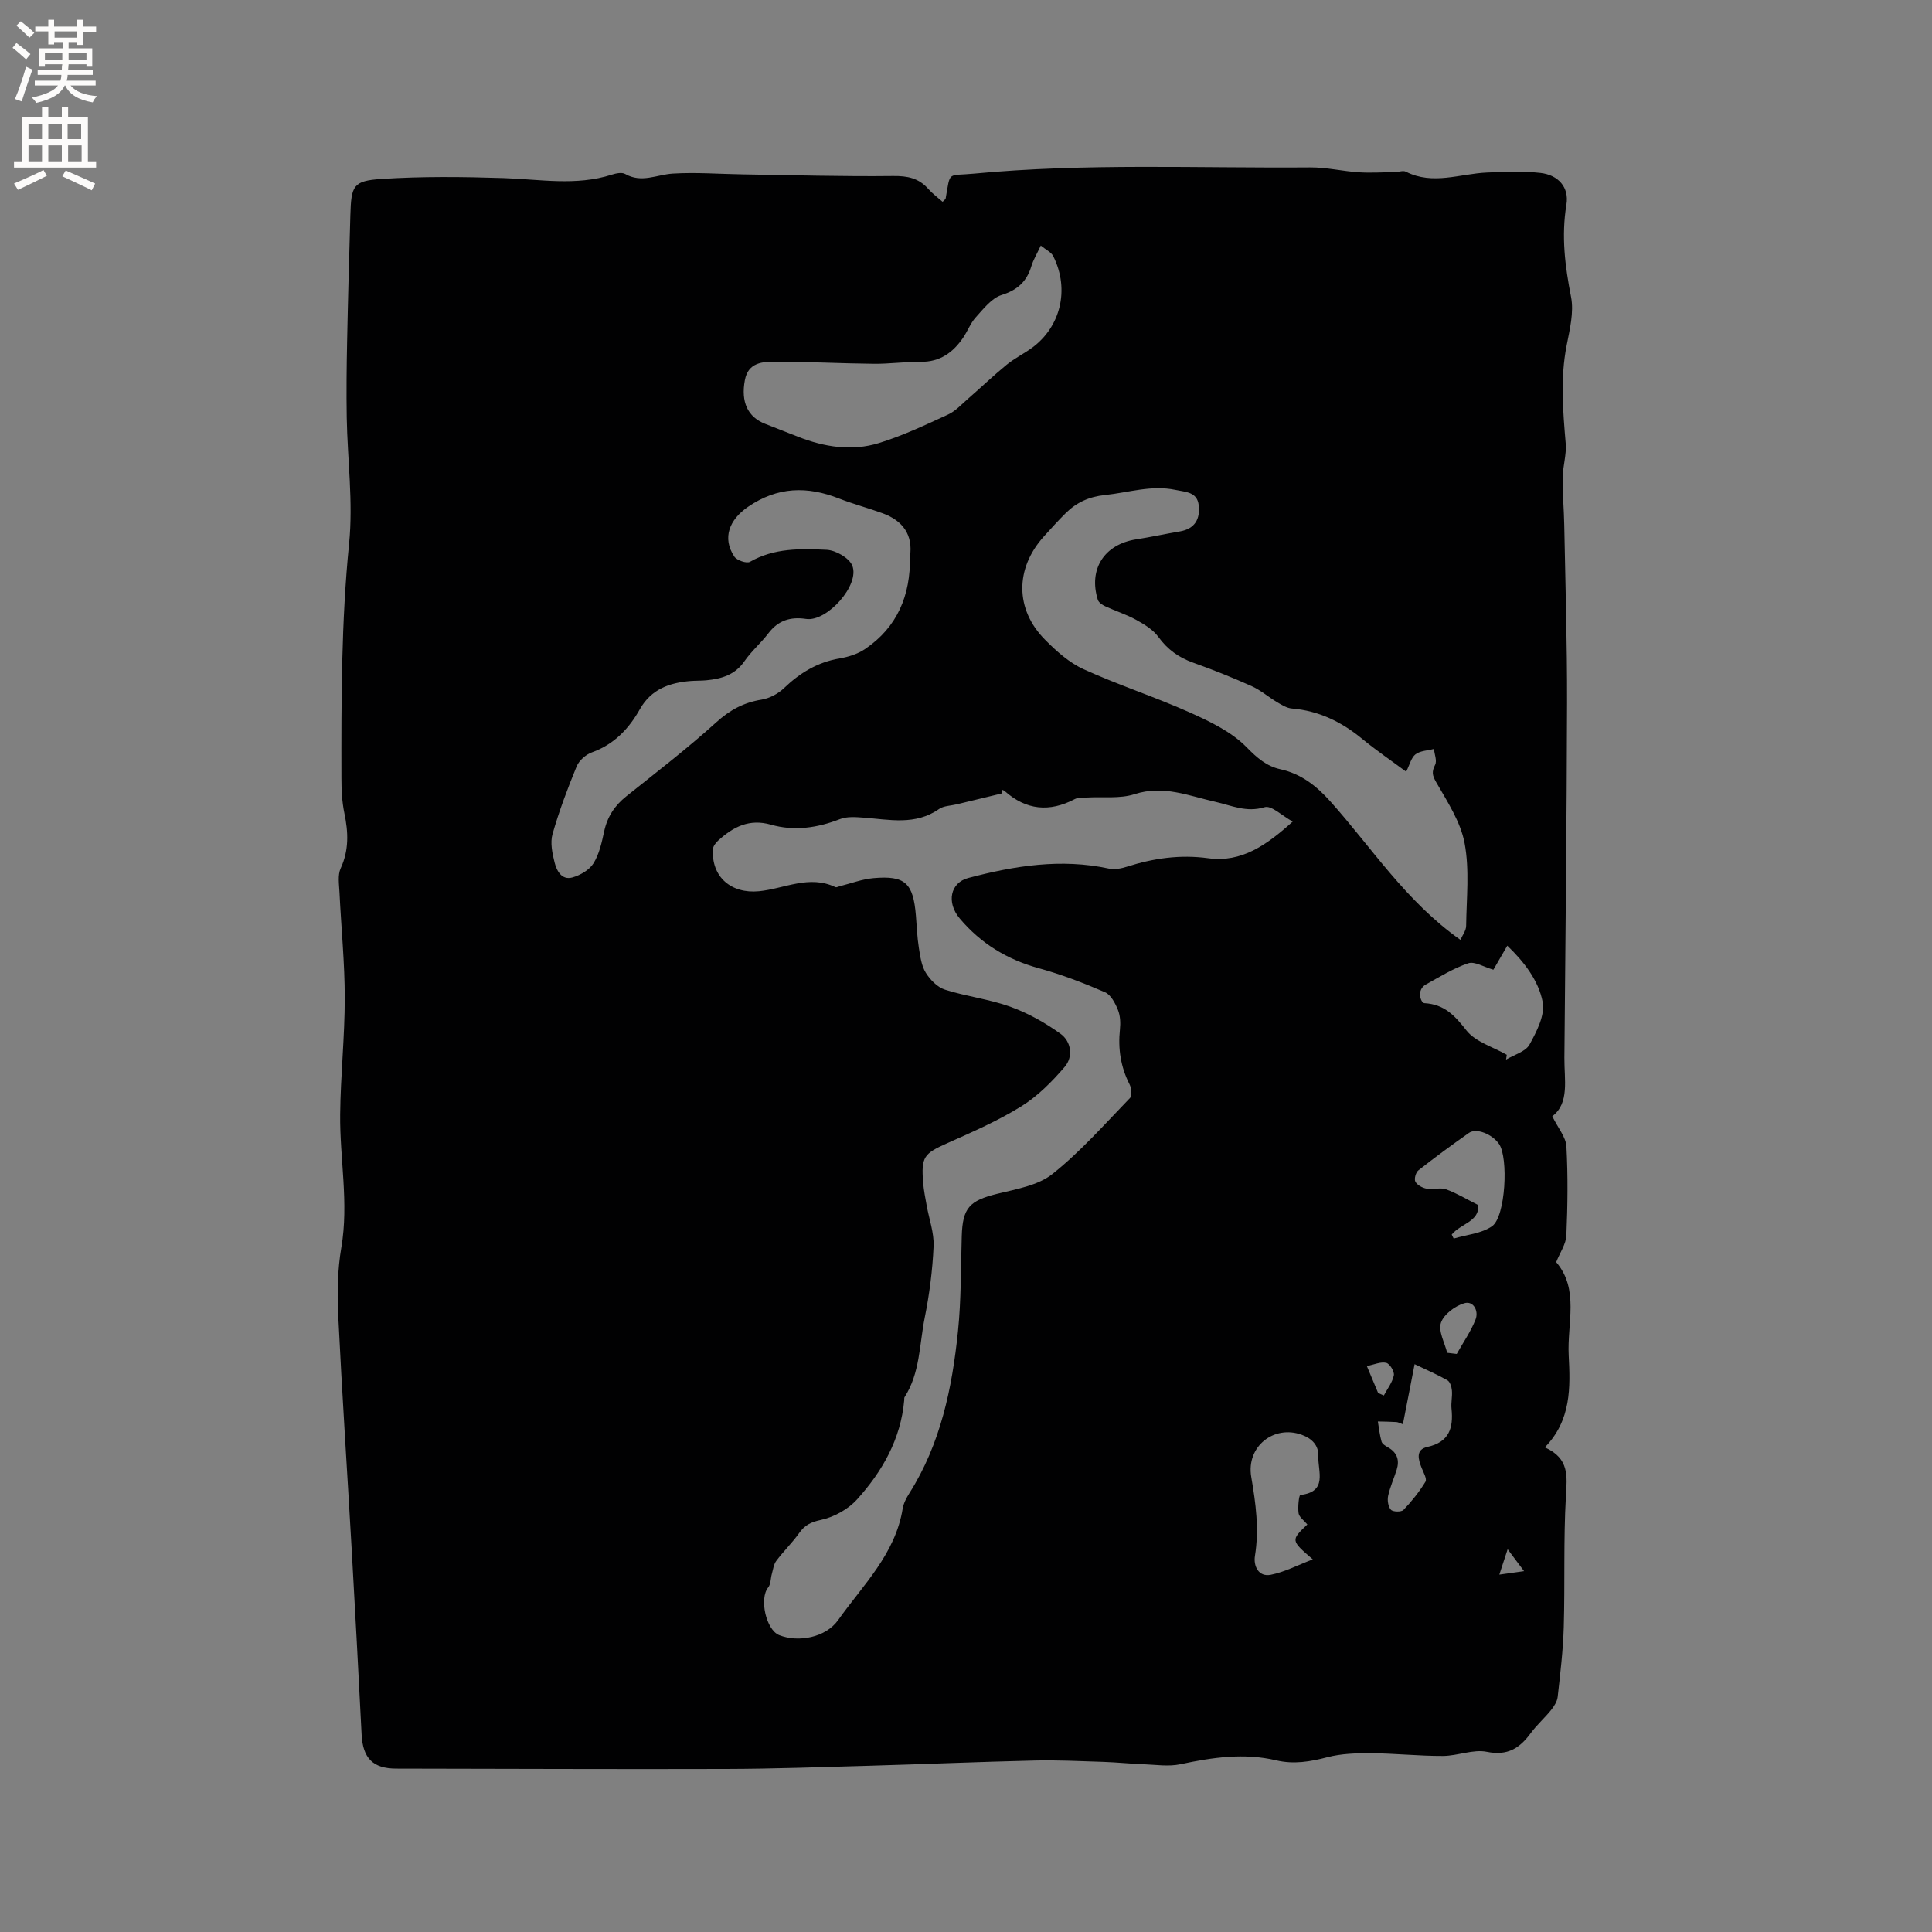 <svg enable-background="new 0 0 400 400" viewBox="0 0 400 400" xmlns="http://www.w3.org/2000/svg"><rect x="0" y="0" width="400" height="400" fill="#808080" stroke="none"/><path d="m322.19 261.31c4.82 5.63 2.25 12.69 2.59 19.28.34 6.62.57 13.42-4.94 19.07 5.14 2.3 4.6 6.02 4.36 10.19-.51 8.96-.18 17.97-.44 26.96-.14 4.85-.72 9.69-1.26 14.51-.11.96-.75 1.96-1.39 2.75-1.33 1.65-2.95 3.07-4.2 4.77-2.29 3.12-4.78 4.72-9.06 3.86-2.85-.58-6.05.84-9.1.85-4.97.02-9.95-.53-14.92-.56-3.01-.02-6.12.07-9 .82-3.56.93-6.97 1.51-10.61.65-6.66-1.57-13.21-.61-19.8.8-2.48.53-5.17.1-7.77 0-2.72-.1-5.44-.39-8.17-.48-4.74-.15-9.5-.39-14.24-.28-11.54.27-23.08.76-34.62 1.09-9.73.28-19.46.62-29.2.65-22.8.07-45.6-.04-68.4-.07-4.8-.01-6.9-2.14-7.15-7.05-.65-12.8-1.33-25.6-2.06-38.4-.92-16.16-2-32.32-2.79-48.49-.22-4.63-.13-9.38.65-13.94 1.58-9.26-.34-18.39-.24-27.57.08-8.03.95-16.05.95-24.07 0-7.29-.74-14.58-1.09-21.88-.08-1.67-.4-3.57.24-4.98 1.75-3.79 1.59-7.5.77-11.43-.49-2.36-.61-4.83-.61-7.25-.03-16.22-.03-32.4 1.59-48.6.86-8.58-.34-17.36-.49-26.05-.09-5.29-.03-10.58.08-15.87.17-8.69.42-17.37.67-26.06.18-6.09.55-7.1 6.44-7.48 8.41-.55 16.9-.45 25.33-.18 7.48.24 14.96 1.67 22.36-.71.87-.28 2.09-.53 2.77-.14 3.37 1.94 6.55.13 9.84-.08 4.82-.3 9.69.09 14.54.16 10.36.16 20.73.46 31.09.34 3-.04 5.32.44 7.29 2.68.88.99 1.98 1.79 2.96 2.66.38-.41.6-.53.63-.7 1.02-5.79.27-4.6 5.83-5.13 23.17-2.2 46.41-1.11 69.62-1.29 3.36-.03 6.73.79 10.1 1.01 2.5.16 5.03-.01 7.55-.05.73-.01 1.6-.37 2.17-.08 5.6 2.85 11.2.42 16.8.18 3.68-.16 7.42-.33 11.06.08 3.72.42 5.98 2.98 5.39 6.56-1.08 6.52-.29 12.74.96 19.13.62 3.18-.28 6.75-.92 10.06-1.33 6.77-.76 13.48-.19 20.25.2 2.34-.6 4.74-.63 7.12-.04 3.25.27 6.5.33 9.75.23 12.28.61 24.56.58 36.84-.06 24.49-.34 48.99-.55 73.48-.04 4.56 1.1 9.4-2.51 12.12 1.2 2.45 2.82 4.31 2.93 6.25.33 6.12.25 12.28-.01 18.4-.07 1.8-1.3 3.52-2.11 5.55zm-114.71-97.79c-.04.26-.09.51-.13.77-3.09.75-6.19 1.49-9.28 2.24-1.23.3-2.67.29-3.64.96-4.94 3.46-10.32 2.18-15.66 1.79-1.62-.12-3.42-.26-4.87.31-4.69 1.83-9.48 2.52-14.28 1.15-4.52-1.29-7.83.47-10.94 3.3-.5.46-1.04 1.16-1.08 1.78-.33 5.79 3.82 9.25 9.53 8.7 5.24-.51 10.4-3.45 15.83-.85.22.11.6-.12.91-.19 2.32-.58 4.61-1.46 6.96-1.67 6.59-.58 8.25 1.01 8.8 7.78.18 2.22.26 4.45.61 6.65.28 1.76.53 3.69 1.43 5.15s2.41 3.01 3.98 3.51c4.42 1.41 9.14 1.95 13.5 3.52 3.69 1.33 7.25 3.32 10.43 5.62 2.2 1.59 2.67 4.73.85 6.85-2.63 3.06-5.59 6.06-8.99 8.17-4.82 2.99-10.1 5.3-15.31 7.62-4.84 2.16-5.44 2.81-5 8.21.13 1.58.45 3.14.73 4.71.5 2.81 1.55 5.64 1.43 8.42-.22 4.96-.86 9.94-1.84 14.81-1.11 5.54-.95 11.43-4.17 16.44-.1.16-.05.42-.07.63-.71 8.05-4.53 14.74-9.77 20.54-1.85 2.05-4.77 3.66-7.47 4.24-2.1.45-3.34 1.07-4.51 2.72-1.43 2.02-3.24 3.76-4.73 5.75-.55.73-.67 1.8-.93 2.72-.27.94-.2 2.12-.76 2.8-1.87 2.27-.45 8.79 2.3 9.87 3.97 1.57 9.63.48 12.17-3.1 5.15-7.27 11.86-13.68 13.38-23.09.18-1.11.77-2.22 1.38-3.19 6.48-10.24 8.86-21.76 10.07-33.54.67-6.52.58-13.13.78-19.7.18-5.86 1.6-7.33 7.31-8.75 3.95-.98 8.46-1.71 11.47-4.11 5.83-4.64 10.83-10.34 16.05-15.73.47-.48.32-2.03-.08-2.81-1.84-3.61-2.42-7.37-2-11.38.14-1.34.08-2.85-.42-4.07-.56-1.38-1.46-3.12-2.67-3.64-4.45-1.92-9.01-3.68-13.68-4.96-6.57-1.8-12.03-5.13-16.39-10.3-2.83-3.36-1.93-7.42 1.75-8.39 9.58-2.53 19.21-4.08 29.12-1.95 1.16.25 2.55-.01 3.71-.38 5.51-1.76 11.03-2.56 16.87-1.76 6.86.94 12.06-2.69 17.48-7.59-2.2-1.2-4.41-3.41-5.81-2.98-3.77 1.16-6.87-.37-10.2-1.11-5.5-1.23-10.75-3.52-16.72-1.59-3.06.99-6.6.5-9.92.7-.84.05-1.78-.04-2.48.33-5.24 2.75-10.05 2.28-14.49-1.66-.12-.13-.35-.18-.54-.27zm83.65-3.75c-3.19-2.37-6.24-4.44-9.08-6.78-4.28-3.53-8.99-5.84-14.59-6.3-1.06-.09-2.12-.76-3.08-1.33-1.78-1.06-3.38-2.47-5.25-3.31-3.95-1.77-7.99-3.39-12.07-4.84-3-1.07-5.32-2.72-7.22-5.33-1.1-1.52-2.93-2.62-4.63-3.56-2.03-1.12-4.28-1.82-6.39-2.8-.6-.28-1.35-.78-1.53-1.34-1.97-6.35 1.34-11.48 7.92-12.51 3.03-.47 6.02-1.13 9.04-1.64 3.13-.53 4.26-2.57 3.93-5.43-.32-2.77-2.67-2.72-4.78-3.17-5.02-1.06-9.76.55-14.63 1.06-3.3.34-5.88 1.53-8.12 3.74-1.58 1.56-3.07 3.22-4.56 4.87-5.94 6.61-5.95 15.05.25 21.32 2.35 2.38 5.01 4.77 8 6.13 7.2 3.28 14.78 5.73 22 8.96 4.2 1.88 8.64 4.01 11.76 7.2 2.17 2.22 4.16 3.94 7.02 4.56 4.27.94 7.44 3.46 10.24 6.57 8.64 9.63 15.66 20.75 27.01 28.75.39-.92 1.17-1.91 1.18-2.91.07-5.71.72-11.57-.32-17.1-.83-4.45-3.58-8.61-5.9-12.66-.84-1.46-.9-2.17-.2-3.58.42-.84-.14-2.17-.25-3.28-1.29.34-2.82.36-3.81 1.11-.89.68-1.2 2.14-1.94 3.6zm-102.73-44.52c.66-4.49-1.44-7.44-5.65-8.98-2.98-1.09-6.06-1.9-9.01-3.05-6.61-2.6-12.74-2.48-18.87 1.71-3.84 2.63-5.41 6.41-2.84 10.3.51.78 2.55 1.48 3.24 1.09 5.01-2.88 10.49-2.74 15.87-2.49 1.88.09 4.65 1.66 5.31 3.26 1.65 4.01-5.24 11.71-9.56 11.05-3.26-.49-5.77.31-7.8 2.97-1.54 2.02-3.53 3.71-4.96 5.79-1.97 2.85-4.77 3.65-7.91 3.95-1.05.1-2.12.06-3.17.14-4.41.34-8.23 1.68-10.58 5.86-2.29 4.06-5.34 7.27-9.92 8.92-1.26.45-2.66 1.68-3.16 2.9-1.88 4.58-3.63 9.24-4.99 14-.51 1.79-.06 3.98.42 5.88.43 1.72 1.46 3.73 3.68 3.12 1.64-.46 3.52-1.55 4.38-2.93 1.19-1.91 1.71-4.32 2.2-6.58.65-3.05 2.18-5.38 4.61-7.31 6.27-5.01 12.65-9.91 18.59-15.29 2.83-2.57 5.7-4.11 9.4-4.71 1.64-.27 3.42-1.21 4.63-2.37 3.3-3.17 6.95-5.38 11.52-6.16 1.83-.31 3.76-.92 5.28-1.95 6.67-4.52 9.42-11.1 9.29-19.12zm27.08-64.41c-.82 1.77-1.55 2.96-1.94 4.25-.96 3.19-2.86 4.95-6.17 5.99-2.07.65-3.75 2.86-5.34 4.61-1.12 1.23-1.71 2.91-2.67 4.3-2.09 3.02-4.76 4.95-8.68 4.92-3.27-.03-6.55.45-9.83.41-6.75-.07-13.5-.43-20.26-.44-2.7 0-5.68.14-6.37 3.81-.86 4.55.58 7.66 4.24 9.08 2.26.88 4.52 1.77 6.78 2.66 5.44 2.13 11.11 3.03 16.7 1.31 4.92-1.51 9.64-3.75 14.34-5.91 1.56-.72 2.82-2.13 4.16-3.29 2.67-2.32 5.23-4.78 7.97-7.02 1.63-1.33 3.57-2.28 5.27-3.52 5.82-4.26 7.86-11.96 4.4-18.93-.42-.87-1.55-1.37-2.6-2.23zm96.48 167.54c-.05.33-.1.66-.15 1 1.67-1.01 4.05-1.64 4.86-3.12 1.49-2.69 3.25-6.13 2.72-8.83-.86-4.42-3.81-8.26-7.32-11.64-1.14 1.98-2.12 3.66-2.88 4.98-2-.57-3.88-1.78-5.2-1.34-3.07 1.04-5.91 2.81-8.78 4.4-2.01 1.11-1.06 3.82-.31 3.86 4.16.24 6.29 2.56 8.72 5.66 1.88 2.38 5.5 3.4 8.34 5.03zm-41.29 97.24c-.69-.84-1.68-1.51-1.81-2.31-.19-1.27.07-3.75.36-3.79 5.74-.66 3.6-4.93 3.73-8.01.09-2.27-1.33-3.68-3.43-4.45-5.77-2.11-11.55 2.43-10.46 8.74.94 5.47 1.66 10.81.76 16.36-.32 1.98.69 4.4 3.29 3.88 2.83-.56 5.5-1.97 8.69-3.19-4.57-3.94-4.57-3.94-1.13-7.23zm19.78-20.74c-.61-.22-.98-.44-1.36-.46-1.27-.08-2.55-.09-3.82-.12.24 1.4.38 2.83.77 4.18.15.5.86.91 1.4 1.22 1.85 1.07 2.34 2.64 1.73 4.59-.57 1.81-1.37 3.56-1.77 5.4-.2.91 0 2.25.57 2.88.42.47 2.17.5 2.61.04 1.7-1.78 3.27-3.74 4.55-5.84.35-.57-.41-1.89-.78-2.82-.72-1.8-1.31-3.83 1.17-4.38 4.54-1 5.41-3.92 5-7.91-.13-1.25.2-2.54.08-3.8-.07-.74-.39-1.78-.93-2.09-2.17-1.23-4.48-2.22-6.79-3.33-.33 1.71-.73 3.76-1.13 5.81-.41 2.15-.84 4.3-1.3 6.63zm10.11-39.27c.14.27.28.55.41.82 2.68-.8 5.77-1.03 7.95-2.56 2.8-1.96 3.41-14.19 1.44-17.02-1.44-2.07-4.7-3.37-6.24-2.29-3.55 2.49-7.05 5.07-10.46 7.75-.54.42-.92 1.81-.62 2.35.39.71 1.46 1.28 2.33 1.44 1.31.24 2.82-.29 4.03.14 2.2.79 4.23 2.04 6.64 3.25.35 3.41-3.71 3.89-5.48 6.12zm-.94 24.47 1.98.24c1.33-2.38 2.93-4.65 3.91-7.17.66-1.71-.43-3.9-2.35-3.33s-4.24 2.3-4.83 4.05c-.58 1.74.78 4.12 1.29 6.21zm-14.29 8.33c.39.17.79.34 1.18.51.73-1.38 1.77-2.7 2.07-4.17.16-.78-.84-2.42-1.58-2.59-1.14-.27-2.51.37-4.01.67.97 2.31 1.66 3.94 2.34 5.58zm25.09 37.6c2.29-.32 3.49-.49 5.12-.72-1.08-1.45-1.93-2.57-3.4-4.54-.68 2.08-1.1 3.34-1.72 5.26z" fill="#010102"/><g fill="#fcfbfa"><path d="m2.6 9.9.8-1c.9.7 1.9 1.4 2.9 2.3l-.9 1.1c-1.1-1-2-1.8-2.8-2.4zm.5 10.6c.9-2.1 1.6-4.3 2.3-6.7.4.2.8.4 1.3.6-.7 2.1-1.5 4.3-2.2 6.6zm.3-15.2.9-.9c1 .8 2 1.6 2.8 2.4l-1 1c-.9-.9-1.8-1.7-2.7-2.5zm12.6-1.2h1.2v1.4h2.7v1.1h-2.7v2.7h-1.2v-.6h-1.8v1.3h4.9v3.8h-1.2v-.5h-3.7c0 .4-.1.9-.1 1.2h5.1v1h-5.2c0 .5-.1.9-.2 1.2h6v1h-5.2c1.1 1.3 2.9 2 5.5 2.2-.4.4-.7.8-.9 1.3-2.9-.5-4.8-1.6-5.7-3.5h-.1c-.8 1.7-2.7 2.9-5.9 3.6-.2-.4-.6-.8-.9-1.1 2.8-.6 4.6-1.4 5.4-2.5h-4.8v-1h5.3c.1-.3.2-.7.2-1.2h-4.9v-1h5c0-.4 0-.8.1-1.2h-3.6v.5h-1.2v-3.8h4.9v-1.3h-1.8v.5h-1.2v-2.7h-2.7v-1h2.7v-1.4h1.2v1.4h4.8zm-6.7 8.3h3.6c0-.4 0-.9 0-1.4h-3.6zm1.9-4.6h4.8v-1.3h-4.7v1.3zm6.7 3.2h-3.7v1.4h3.7z"/><path d="m8.7 22.1h1.3v2.2h2.8v-2.2h1.3v2.2h4.1v9.1h1.7v1.3h-17v-1.3h1.7v-9.1h4.1zm.3 13.1.7 1.2c-1.8.9-3.8 1.9-6 2.9-.2-.4-.5-.8-.8-1.3 2.3-1 4.4-1.9 6.1-2.8zm-3.1-6.4h2.8v-3.2h-2.8zm0 4.6h2.8v-3.3h-2.8zm4.1-4.6h2.8v-3.2h-2.8zm0 4.6h2.8v-3.3h-2.8zm3.6 1.9c2.1.9 4.1 1.8 6.1 2.7l-.7 1.4c-2.2-1.1-4.2-2-6.1-2.9zm3.2-9.7h-2.8v3.2h2.8zm-2.7 7.8h2.8v-3.3h-2.8z"/></g></svg>